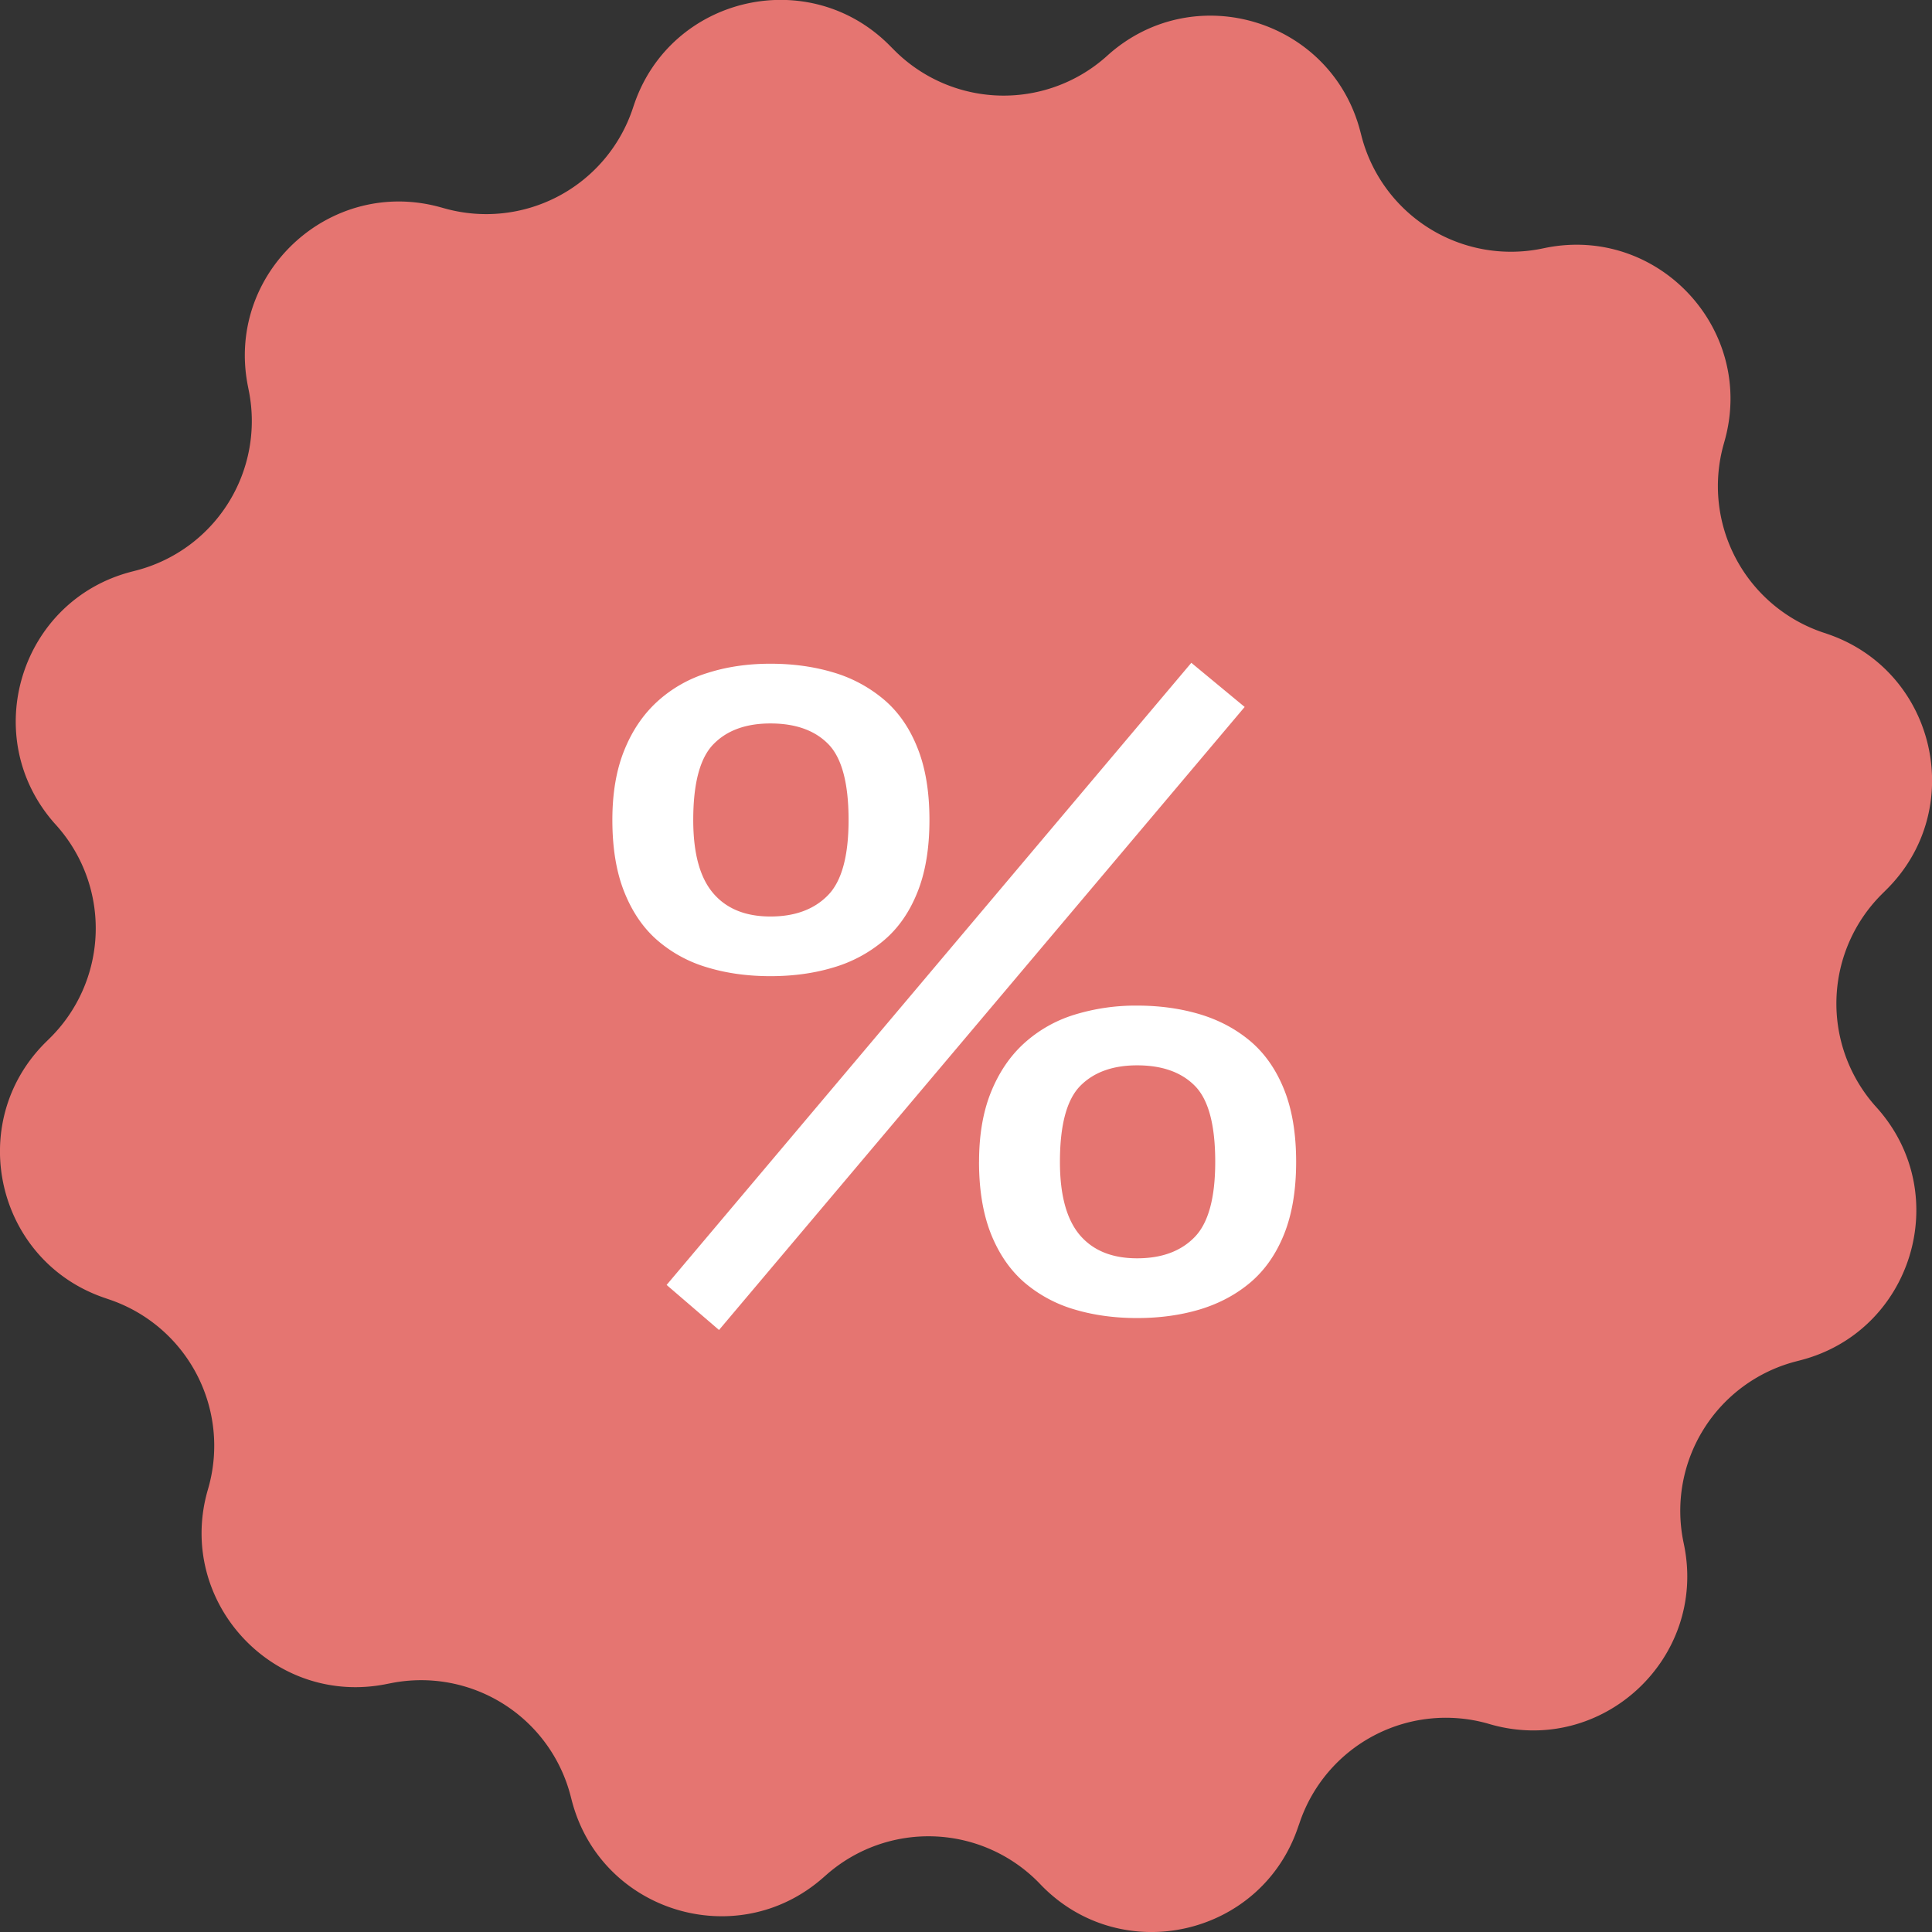 <svg xmlns="http://www.w3.org/2000/svg" width="50" height="50" shape-rendering="geometricPrecision" text-rendering="geometricPrecision" image-rendering="optimizeQuality" fill-rule="evenodd" clip-rule="evenodd"><rect width="100%" height="100%" fill="#333333" stroke="none"/><g fill-rule="nonzero"><path d="M38.594 44.632l-.1-.029a3.995 3.995 0 0 0-4.862 2.575l-.035.098c-.95 2.83-4.554 3.655-6.641 1.522l-.072-.075a3.997 3.997 0 0 0-5.498-.202l-.08.07c-2.237 1.974-5.77.886-6.511-2.005l-.026-.1a3.995 3.995 0 0 0-4.66-2.924l-.102.02c-2.926.591-5.442-2.117-4.639-4.99l.029-.101a3.995 3.995 0 0 0-2.575-4.862l-.098-.034c-2.83-.95-3.655-4.554-1.522-6.641l.075-.074a3.994 3.994 0 0 0 .202-5.497l-.07-.078c-1.974-2.238-.886-5.772 2.004-6.512l.1-.026a3.995 3.995 0 0 0 2.925-4.661l-.02-.102c-.591-2.925 2.117-5.441 4.99-4.638l.101.028a3.997 3.997 0 0 0 4.863-2.575l.033-.098c.95-2.829 4.554-3.654 6.641-1.521l.074.074a3.995 3.995 0 0 0 5.497.202l.078-.07c2.238-1.973 5.772-.885 6.512 2.005l.026.1a3.995 3.995 0 0 0 4.661 2.925l.102-.021c2.925-.59 5.441 2.118 4.638 4.991l-.028.1a3.997 3.997 0 0 0 2.575 4.863l.098.033c2.828.951 3.654 4.555 1.52 6.642l-.073.073a3.995 3.995 0 0 0-.202 5.497l.07.078c1.973 2.238.885 5.772-2.005 6.513l-.1.026a3.995 3.995 0 0 0-2.925 4.66l.021.102c.59 2.926-2.118 5.442-4.991 4.639z" fill="#e57571"/><path d="M15.848 21.22c0-.696.103-1.299.31-1.807.205-.508.491-.927.856-1.26a3.42 3.42 0 0 1 1.296-.737c.5-.16 1.043-.239 1.629-.239.587 0 1.13.076 1.63.226a3.6 3.6 0 0 1 1.307.702c.374.317.663.733.868 1.25.207.514.31 1.137.31 1.865 0 .73-.103 1.353-.31 1.868-.205.515-.494.932-.868 1.248a3.565 3.565 0 0 1-1.307.702c-.5.151-1.043.225-1.63.225-.586 0-1.13-.074-1.629-.225a3.45 3.45 0 0 1-1.296-.702c-.365-.316-.65-.733-.856-1.248-.207-.515-.31-1.138-.31-1.868zm2.093 0c0 .857.17 1.487.512 1.891.341.404.836.608 1.486.608.634 0 1.13-.184 1.487-.549.357-.363.535-1.014.535-1.95 0-.95-.175-1.605-.523-1.961-.349-.357-.848-.536-1.5-.536-.633 0-1.125.179-1.473.536-.349.356-.524 1.01-.524 1.961zm7.397 8.848c0-.698.104-1.3.31-1.807.206-.508.49-.928.856-1.261a3.439 3.439 0 0 1 1.295-.737 5.372 5.372 0 0 1 1.63-.238c.586 0 1.13.076 1.629.226.5.151.935.385 1.309.701.372.318.661.734.867 1.249.206.515.31 1.137.31 1.867s-.104 1.352-.31 1.868c-.206.515-.495.93-.867 1.248-.374.317-.81.55-1.309.702-.5.15-1.043.225-1.629.225-.587 0-1.13-.075-1.63-.225a3.501 3.501 0 0 1-1.295-.702c-.365-.318-.65-.733-.857-1.248-.205-.516-.31-1.139-.31-1.868zm2.093 0c0 .857.171 1.486.511 1.891.342.404.836.606 1.487.606.635 0 1.13-.182 1.486-.547.357-.365.535-1.014.535-1.95 0-.952-.173-1.605-.523-1.962-.349-.356-.848-.535-1.498-.535-.634 0-1.125.179-1.475.535-.348.357-.523 1.01-.523 1.962zm3.401-12.914l1.38 1.142L18.608 34.42l-1.356-1.166 13.58-16.101z" fill="#fff"/></g></svg>